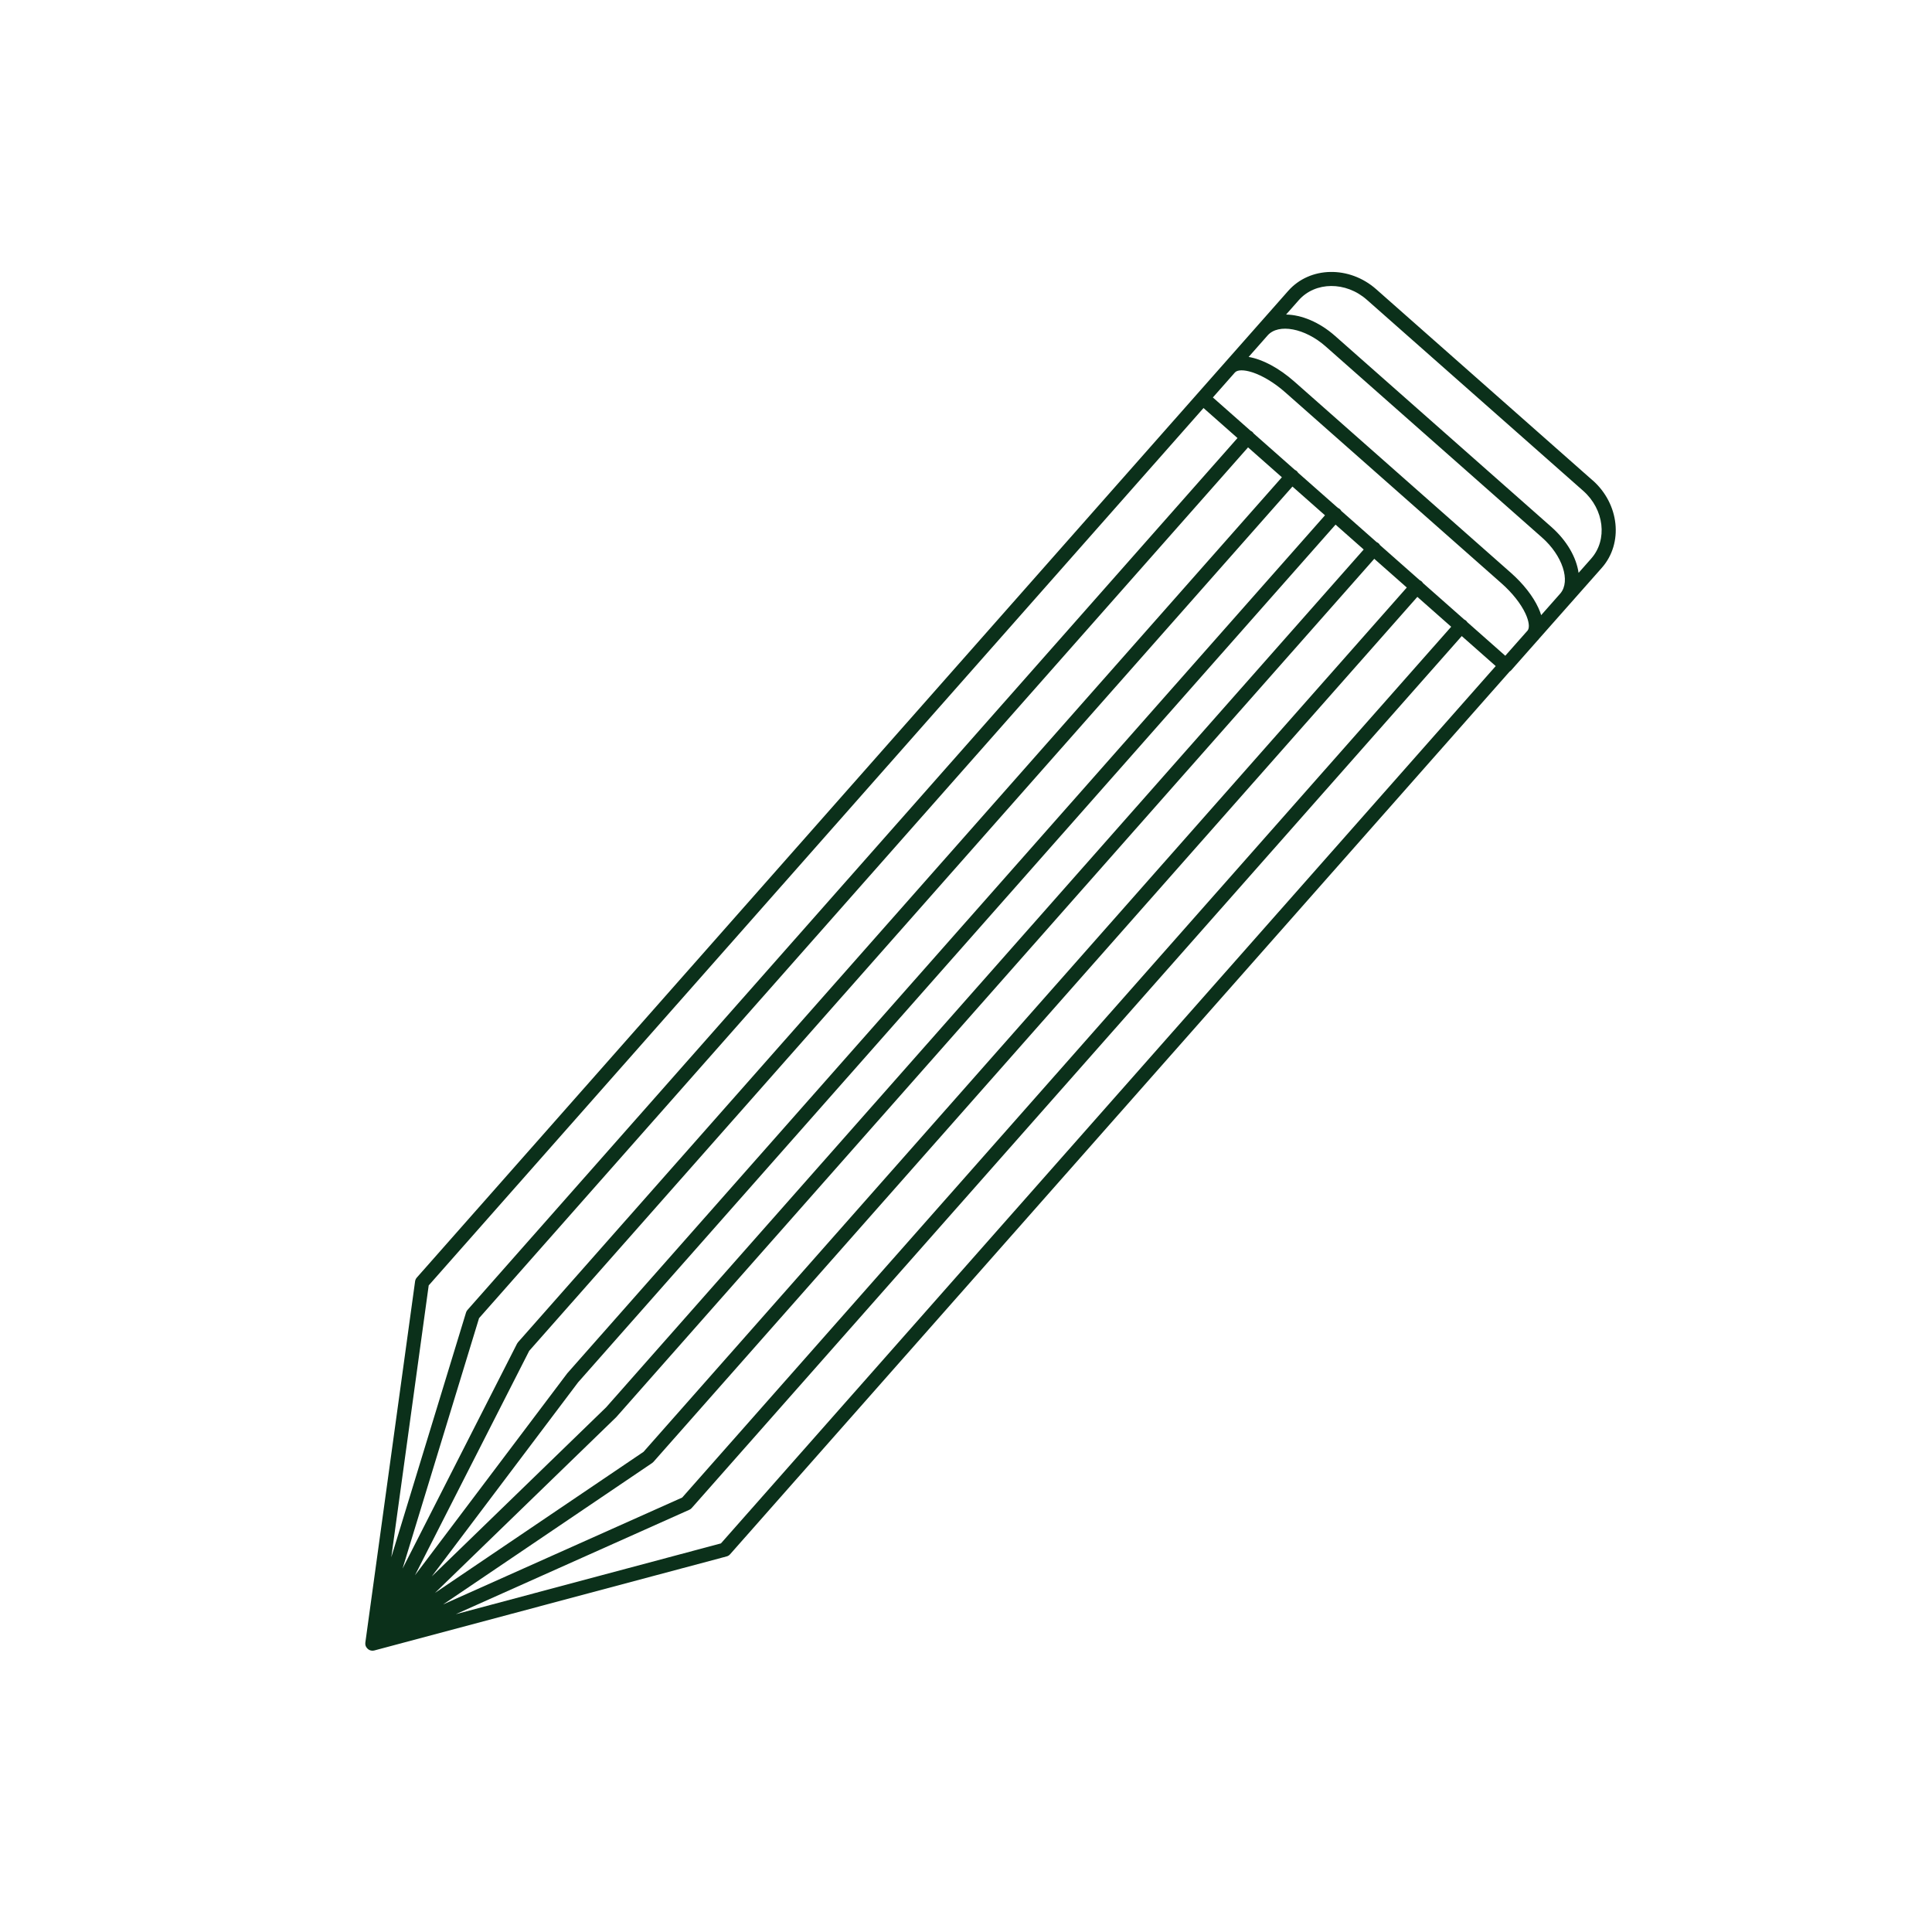 <svg width="100" height="100" viewBox="0 0 100 100" fill="none" xmlns="http://www.w3.org/2000/svg">
<path d="M82.433 24.863L71.231 14.97C69.844 13.745 67.801 13.783 66.677 15.056L61.989 20.363L21.573 66.129C21.525 66.183 21.495 66.25 21.485 66.321L18.91 85.02V85.027C18.91 85.031 18.909 85.035 18.909 85.04V85.116C18.91 85.124 18.912 85.131 18.914 85.139C18.916 85.149 18.918 85.159 18.921 85.169C18.921 85.172 18.923 85.175 18.923 85.178C18.923 85.18 18.924 85.182 18.925 85.183C18.928 85.192 18.932 85.199 18.935 85.207C18.939 85.216 18.942 85.225 18.947 85.233C18.948 85.236 18.949 85.239 18.951 85.242C18.952 85.244 18.953 85.246 18.954 85.247C18.958 85.254 18.964 85.261 18.97 85.269C18.975 85.276 18.979 85.284 18.985 85.292C18.987 85.294 18.989 85.297 18.991 85.299C18.994 85.301 18.995 85.303 18.997 85.305C19.002 85.311 19.008 85.317 19.013 85.322C19.015 85.324 19.017 85.326 19.019 85.328L19.021 85.33L19.032 85.342C19.034 85.344 19.035 85.346 19.037 85.347C19.037 85.347 19.039 85.348 19.039 85.349C19.044 85.352 19.048 85.355 19.052 85.359C19.057 85.364 19.063 85.368 19.069 85.372C19.072 85.374 19.075 85.377 19.079 85.379C19.085 85.383 19.091 85.386 19.099 85.391C19.103 85.393 19.106 85.396 19.11 85.398L19.116 85.401H19.117C19.124 85.404 19.129 85.407 19.135 85.409C19.14 85.411 19.145 85.413 19.15 85.415C19.156 85.417 19.162 85.42 19.17 85.422C19.176 85.424 19.182 85.425 19.188 85.427C19.192 85.427 19.196 85.429 19.2 85.429C19.204 85.429 19.209 85.431 19.213 85.432C19.216 85.432 19.221 85.433 19.224 85.434C19.241 85.438 19.259 85.439 19.277 85.439H19.28C19.297 85.439 19.312 85.438 19.329 85.435C19.333 85.435 19.337 85.434 19.341 85.433C19.345 85.433 19.348 85.433 19.351 85.432C19.354 85.432 19.357 85.43 19.361 85.43C19.365 85.43 19.37 85.429 19.374 85.428L37.61 80.56C37.68 80.542 37.742 80.503 37.789 80.449L78.139 34.758C78.168 34.741 78.195 34.72 78.219 34.694L79.581 33.153C79.59 33.145 79.601 33.138 79.609 33.127C79.628 33.106 79.645 33.084 79.661 33.062L81.288 31.223C81.288 31.223 81.298 31.216 81.302 31.21C81.313 31.197 81.325 31.182 81.336 31.169L82.91 29.39C84.034 28.117 83.821 26.084 82.433 24.859V24.863ZM65.614 17.359C66.174 16.726 67.548 16.986 68.615 17.93L79.817 27.823C80.876 28.757 81.305 30.073 80.767 30.712L79.771 31.84C79.733 31.717 79.684 31.588 79.623 31.457C79.343 30.851 78.838 30.208 78.204 29.649L67.002 19.756C66.187 19.036 65.332 18.593 64.629 18.475L65.614 17.359ZM63.922 19.277C64.047 19.136 64.387 19.132 64.81 19.268C65.345 19.439 65.968 19.816 66.52 20.304L77.722 30.197C78.274 30.684 78.726 31.256 78.961 31.766C79.139 32.152 79.181 32.476 79.076 32.627L77.913 33.942L75.947 32.204C75.929 32.175 75.907 32.148 75.88 32.124C75.853 32.1 75.823 32.082 75.791 32.068L73.653 30.179C73.634 30.148 73.611 30.118 73.583 30.093C73.555 30.068 73.523 30.049 73.488 30.034L71.429 28.216C71.41 28.18 71.385 28.149 71.355 28.122C71.324 28.095 71.289 28.075 71.253 28.059L69.425 26.445C69.406 26.41 69.381 26.378 69.351 26.351C69.32 26.324 69.285 26.304 69.249 26.288L67.189 24.47C67.171 24.439 67.148 24.408 67.12 24.382C67.09 24.356 67.058 24.338 67.025 24.323L64.887 22.434C64.87 22.405 64.848 22.377 64.821 22.354C64.794 22.33 64.763 22.312 64.732 22.298L62.778 20.572L63.923 19.275L63.922 19.277ZM66.351 24.702L26.814 69.472C26.794 69.495 26.777 69.521 26.762 69.548L20.837 81.189L24.796 68.228L64.599 23.156L66.35 24.703L66.351 24.702ZM68.581 26.672L29.364 71.079C29.358 71.086 29.352 71.094 29.347 71.101L21.479 81.535L27.392 69.919L66.897 25.184L68.581 26.672ZM70.585 28.442L31.378 72.838L22.347 81.597L29.921 71.551L69.128 27.154L70.585 28.442ZM72.815 30.411L33.31 75.146L22.513 82.45L31.896 73.352C31.902 73.346 31.909 73.338 31.915 73.331L71.132 28.924L72.815 30.41V30.411ZM33.757 75.724C33.783 75.706 33.806 75.686 33.826 75.663L73.362 30.894L75.113 32.441L35.31 77.513L22.938 83.044L33.757 75.724ZM22.192 66.53L62.294 21.12L64.052 22.673L24.196 67.804C24.161 67.843 24.135 67.889 24.121 67.939L20.253 80.602L22.19 66.53H22.192ZM37.316 79.886L23.593 83.55L35.68 78.146C35.728 78.125 35.77 78.094 35.804 78.054L75.66 32.923L77.418 34.476L37.316 79.886ZM82.363 28.909L81.707 29.651C81.595 28.857 81.106 27.988 80.3 27.276L69.098 17.383C68.291 16.672 67.369 16.295 66.567 16.281L67.222 15.539C68.08 14.567 69.661 14.557 70.747 15.516L81.949 25.408C83.034 26.368 83.22 27.938 82.362 28.909H82.363Z" fill="#0B301A"/>
</svg>

